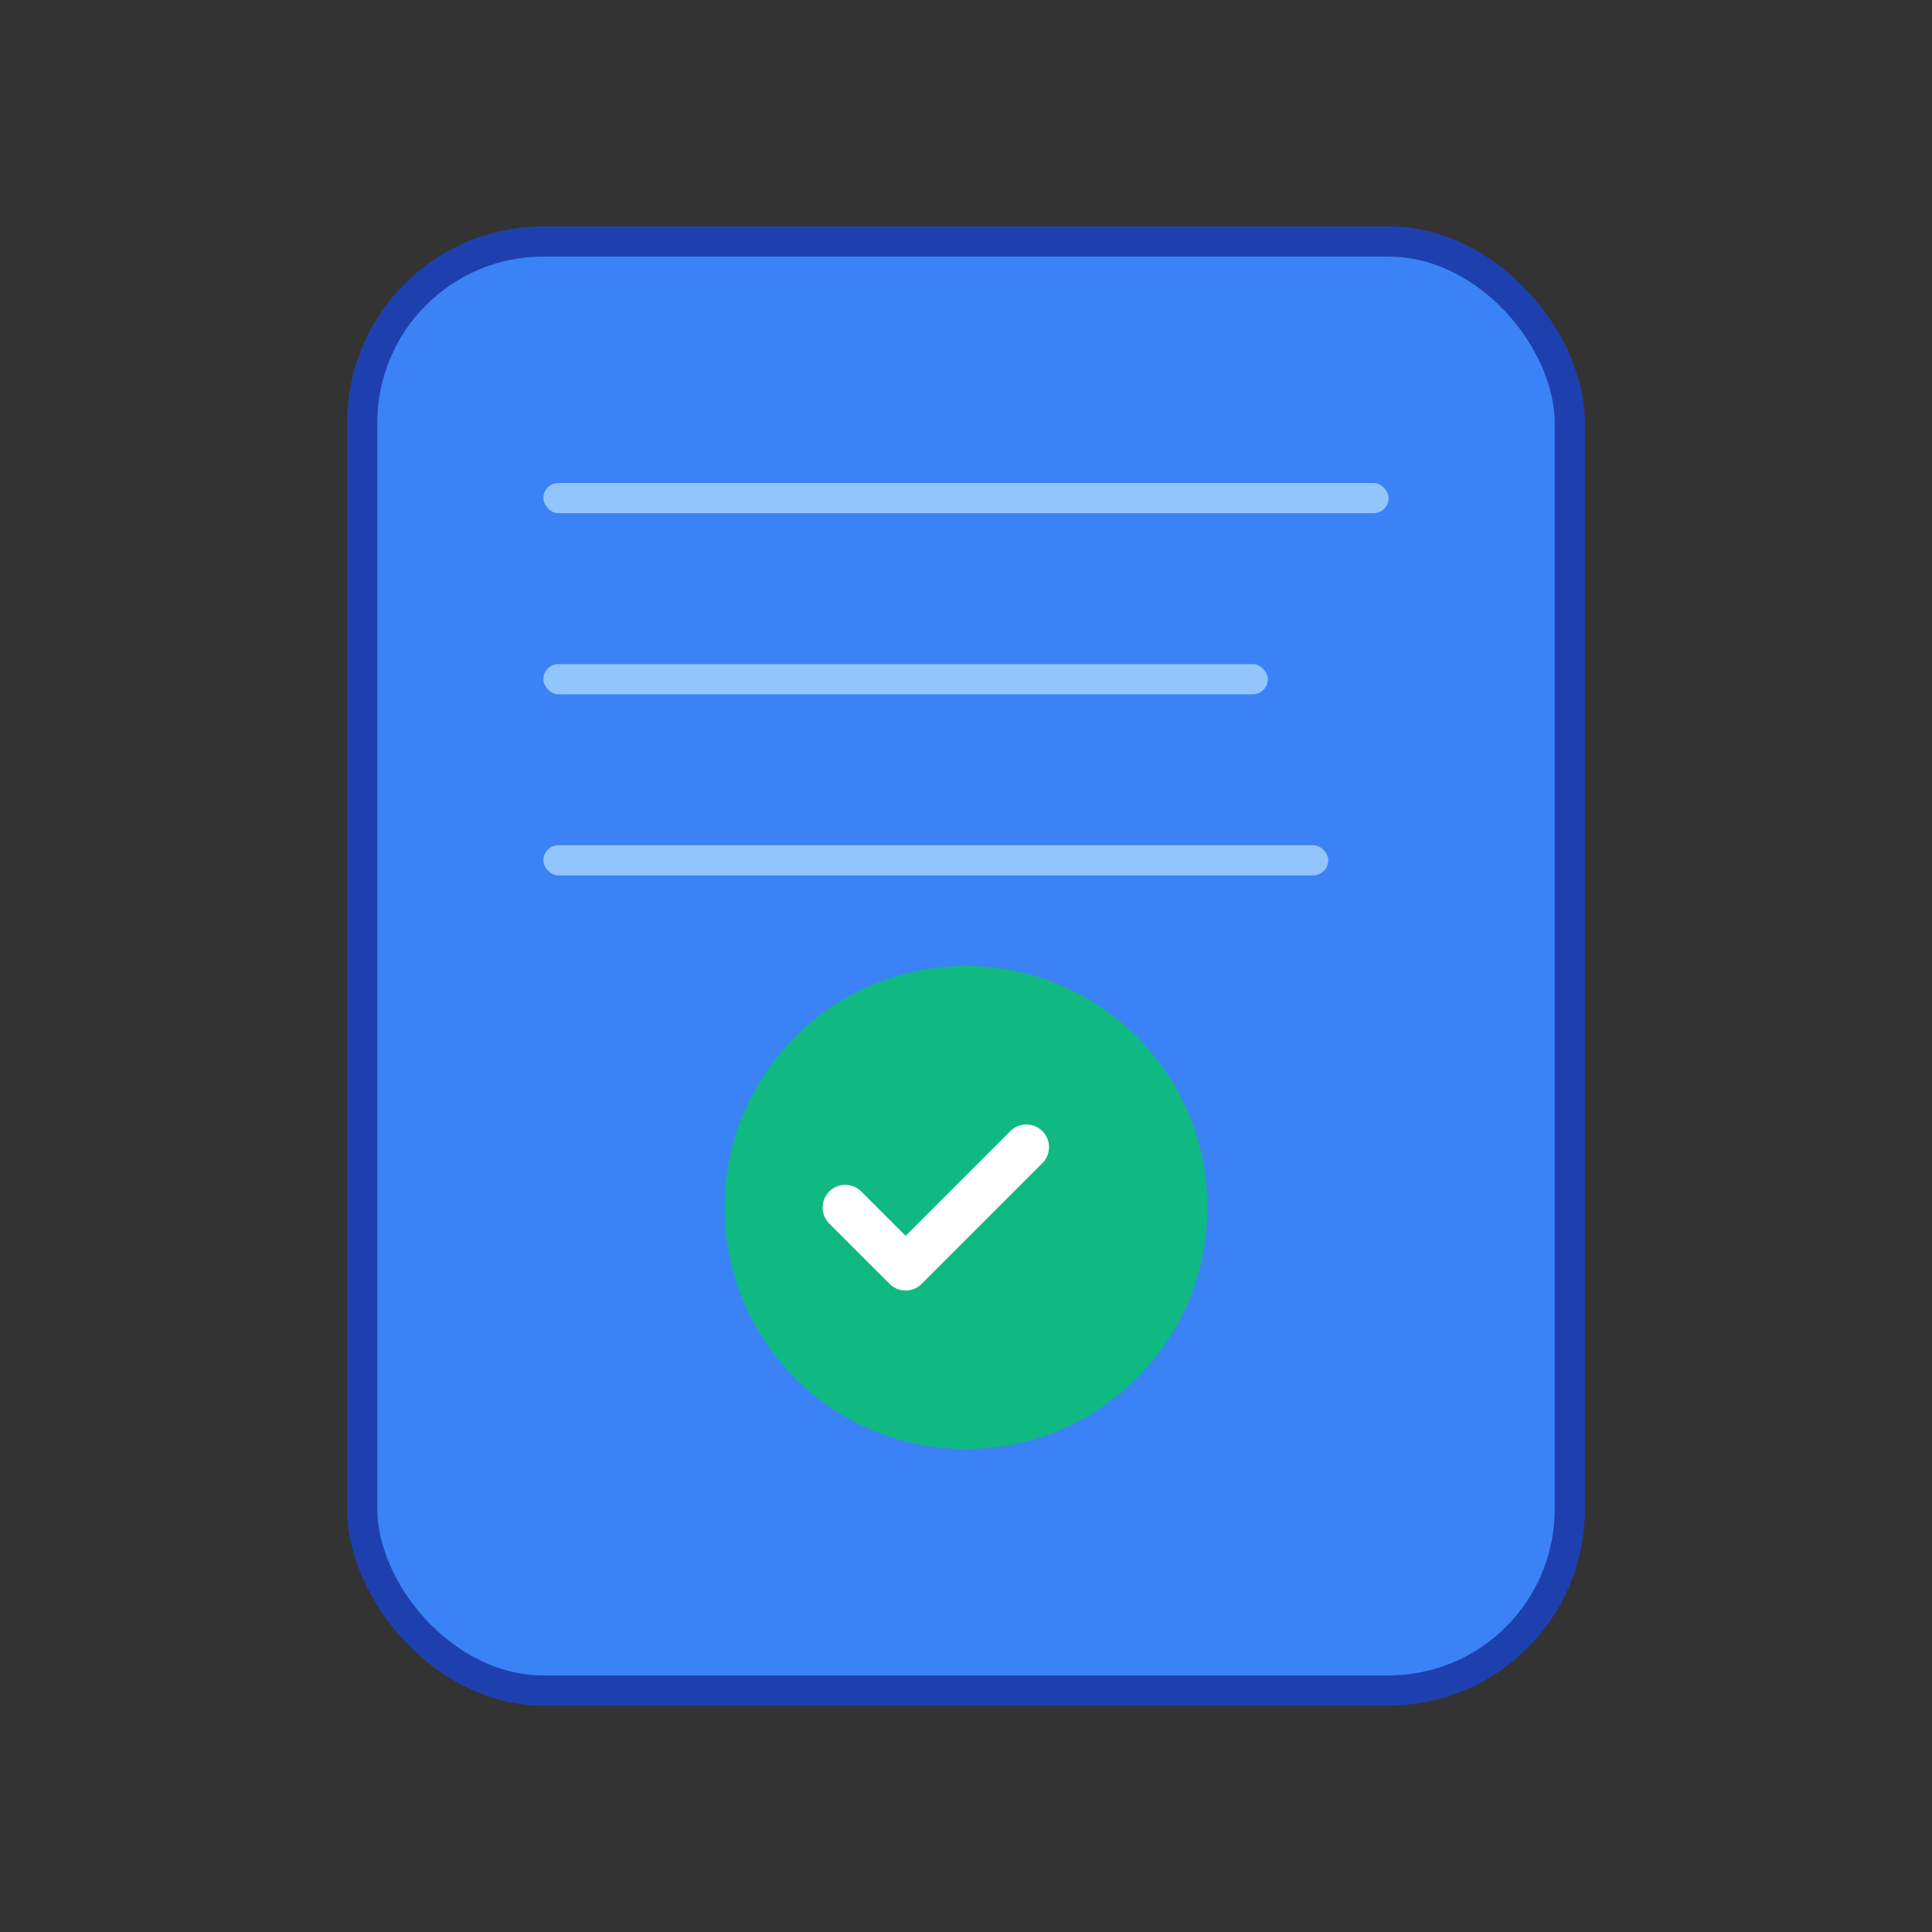 <svg width="128" height="128" viewBox="0 0 128 128" fill="none" xmlns="http://www.w3.org/2000/svg">
  <rect x="0" y="0" width="128" height="128" fill="#333333" stroke="none"/>
  <!-- Rounded document background -->
  <rect x="24" y="16" width="80" height="96" rx="12" ry="12" fill="#3b82f6" stroke="#1e40af" stroke-width="2"/>
  
  <!-- Document lines -->
  <rect x="36" y="32" width="56" height="2" rx="1" fill="#93c5fd"/>
  <rect x="36" y="44" width="48" height="2" rx="1" fill="#93c5fd"/>
  <rect x="36" y="56" width="52" height="2" rx="1" fill="#93c5fd"/>
  
  <!-- Check mark -->
  <circle cx="64" cy="80" r="16" fill="#10b981"/>
  <path d="m56 80 4 4 8-8" stroke="white" stroke-width="3" stroke-linecap="round" stroke-linejoin="round" fill="none"/>
</svg>